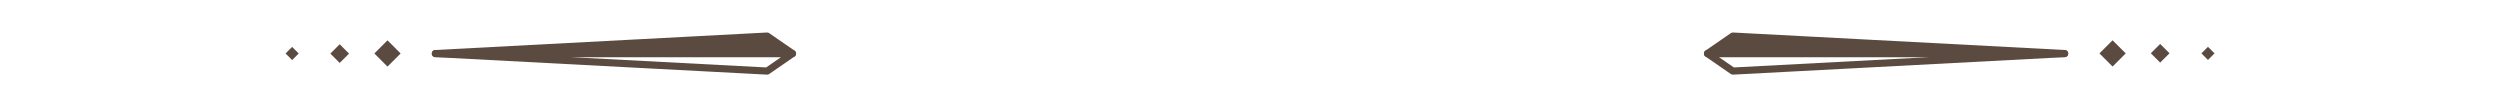 <?xml version="1.0" encoding="utf-8"?>
<!-- Generator: Adobe Illustrator 18.0.0, SVG Export Plug-In . SVG Version: 6.00 Build 0)  -->
<!DOCTYPE svg PUBLIC "-//W3C//DTD SVG 1.1//EN" "http://www.w3.org/Graphics/SVG/1.1/DTD/svg11.dtd">
<svg version="1.1" id="レイヤー_1" xmlns="http://www.w3.org/2000/svg" xmlns:xlink="http://www.w3.org/1999/xlink" x="0px"
	 y="0px" viewBox="0 0 700 30" enable-background="new 0 0 700 30" xml:space="preserve">
<g>
	
		<rect x="105.9" y="12.4" transform="matrix(0.707 0.707 -0.707 0.707 42.392 -72.344)" fill="#5B4A40" width="5.2" height="5.2"/>
	
		<rect x="93.3" y="13.2" transform="matrix(0.707 0.707 -0.707 0.707 38.482 -62.903)" fill="#5B4A40" width="3.7" height="3.7"/>
	
		<rect x="80.5" y="13.7" transform="matrix(0.707 0.707 -0.707 0.707 34.571 -53.461)" fill="#5B4A40" width="2.6" height="2.6"/>
	
		<polygon fill="#5B4A40" stroke="#5B4A40" stroke-width="2" stroke-linecap="round" stroke-linejoin="round" stroke-miterlimit="10" points="
		121.9,15 214.8,10.1 221.9,15 	"/>
	
		<polygon fill="none" stroke="#5B4A40" stroke-width="2" stroke-linecap="round" stroke-linejoin="round" stroke-miterlimit="10" points="
		121.9,15 214.8,19.9 221.9,15 	"/>
	
		<rect x="588.9" y="12.4" transform="matrix(-0.707 0.707 -0.707 -0.707 1020.32 -392.632)" fill="#5B4A40" width="5.2" height="5.2"/>
	
		<rect x="603" y="13.2" transform="matrix(-0.707 0.707 -0.707 -0.707 1043.114 -402.073)" fill="#5B4A40" width="3.7" height="3.7"/>
	
		<rect x="616.9" y="13.7" transform="matrix(-0.707 0.707 -0.707 -0.707 1065.907 -411.515)" fill="#5B4A40" width="2.6" height="2.6"/>
	
		<polygon fill="#5B4A40" stroke="#5B4A40" stroke-width="2" stroke-linecap="round" stroke-linejoin="round" stroke-miterlimit="10" points="
		578.1,15 485.2,10.1 478.1,15 	"/>
	
		<polygon fill="none" stroke="#5B4A40" stroke-width="2" stroke-linecap="round" stroke-linejoin="round" stroke-miterlimit="10" points="
		578.1,15 485.2,19.9 478.1,15 	"/>
</g>
</svg>
